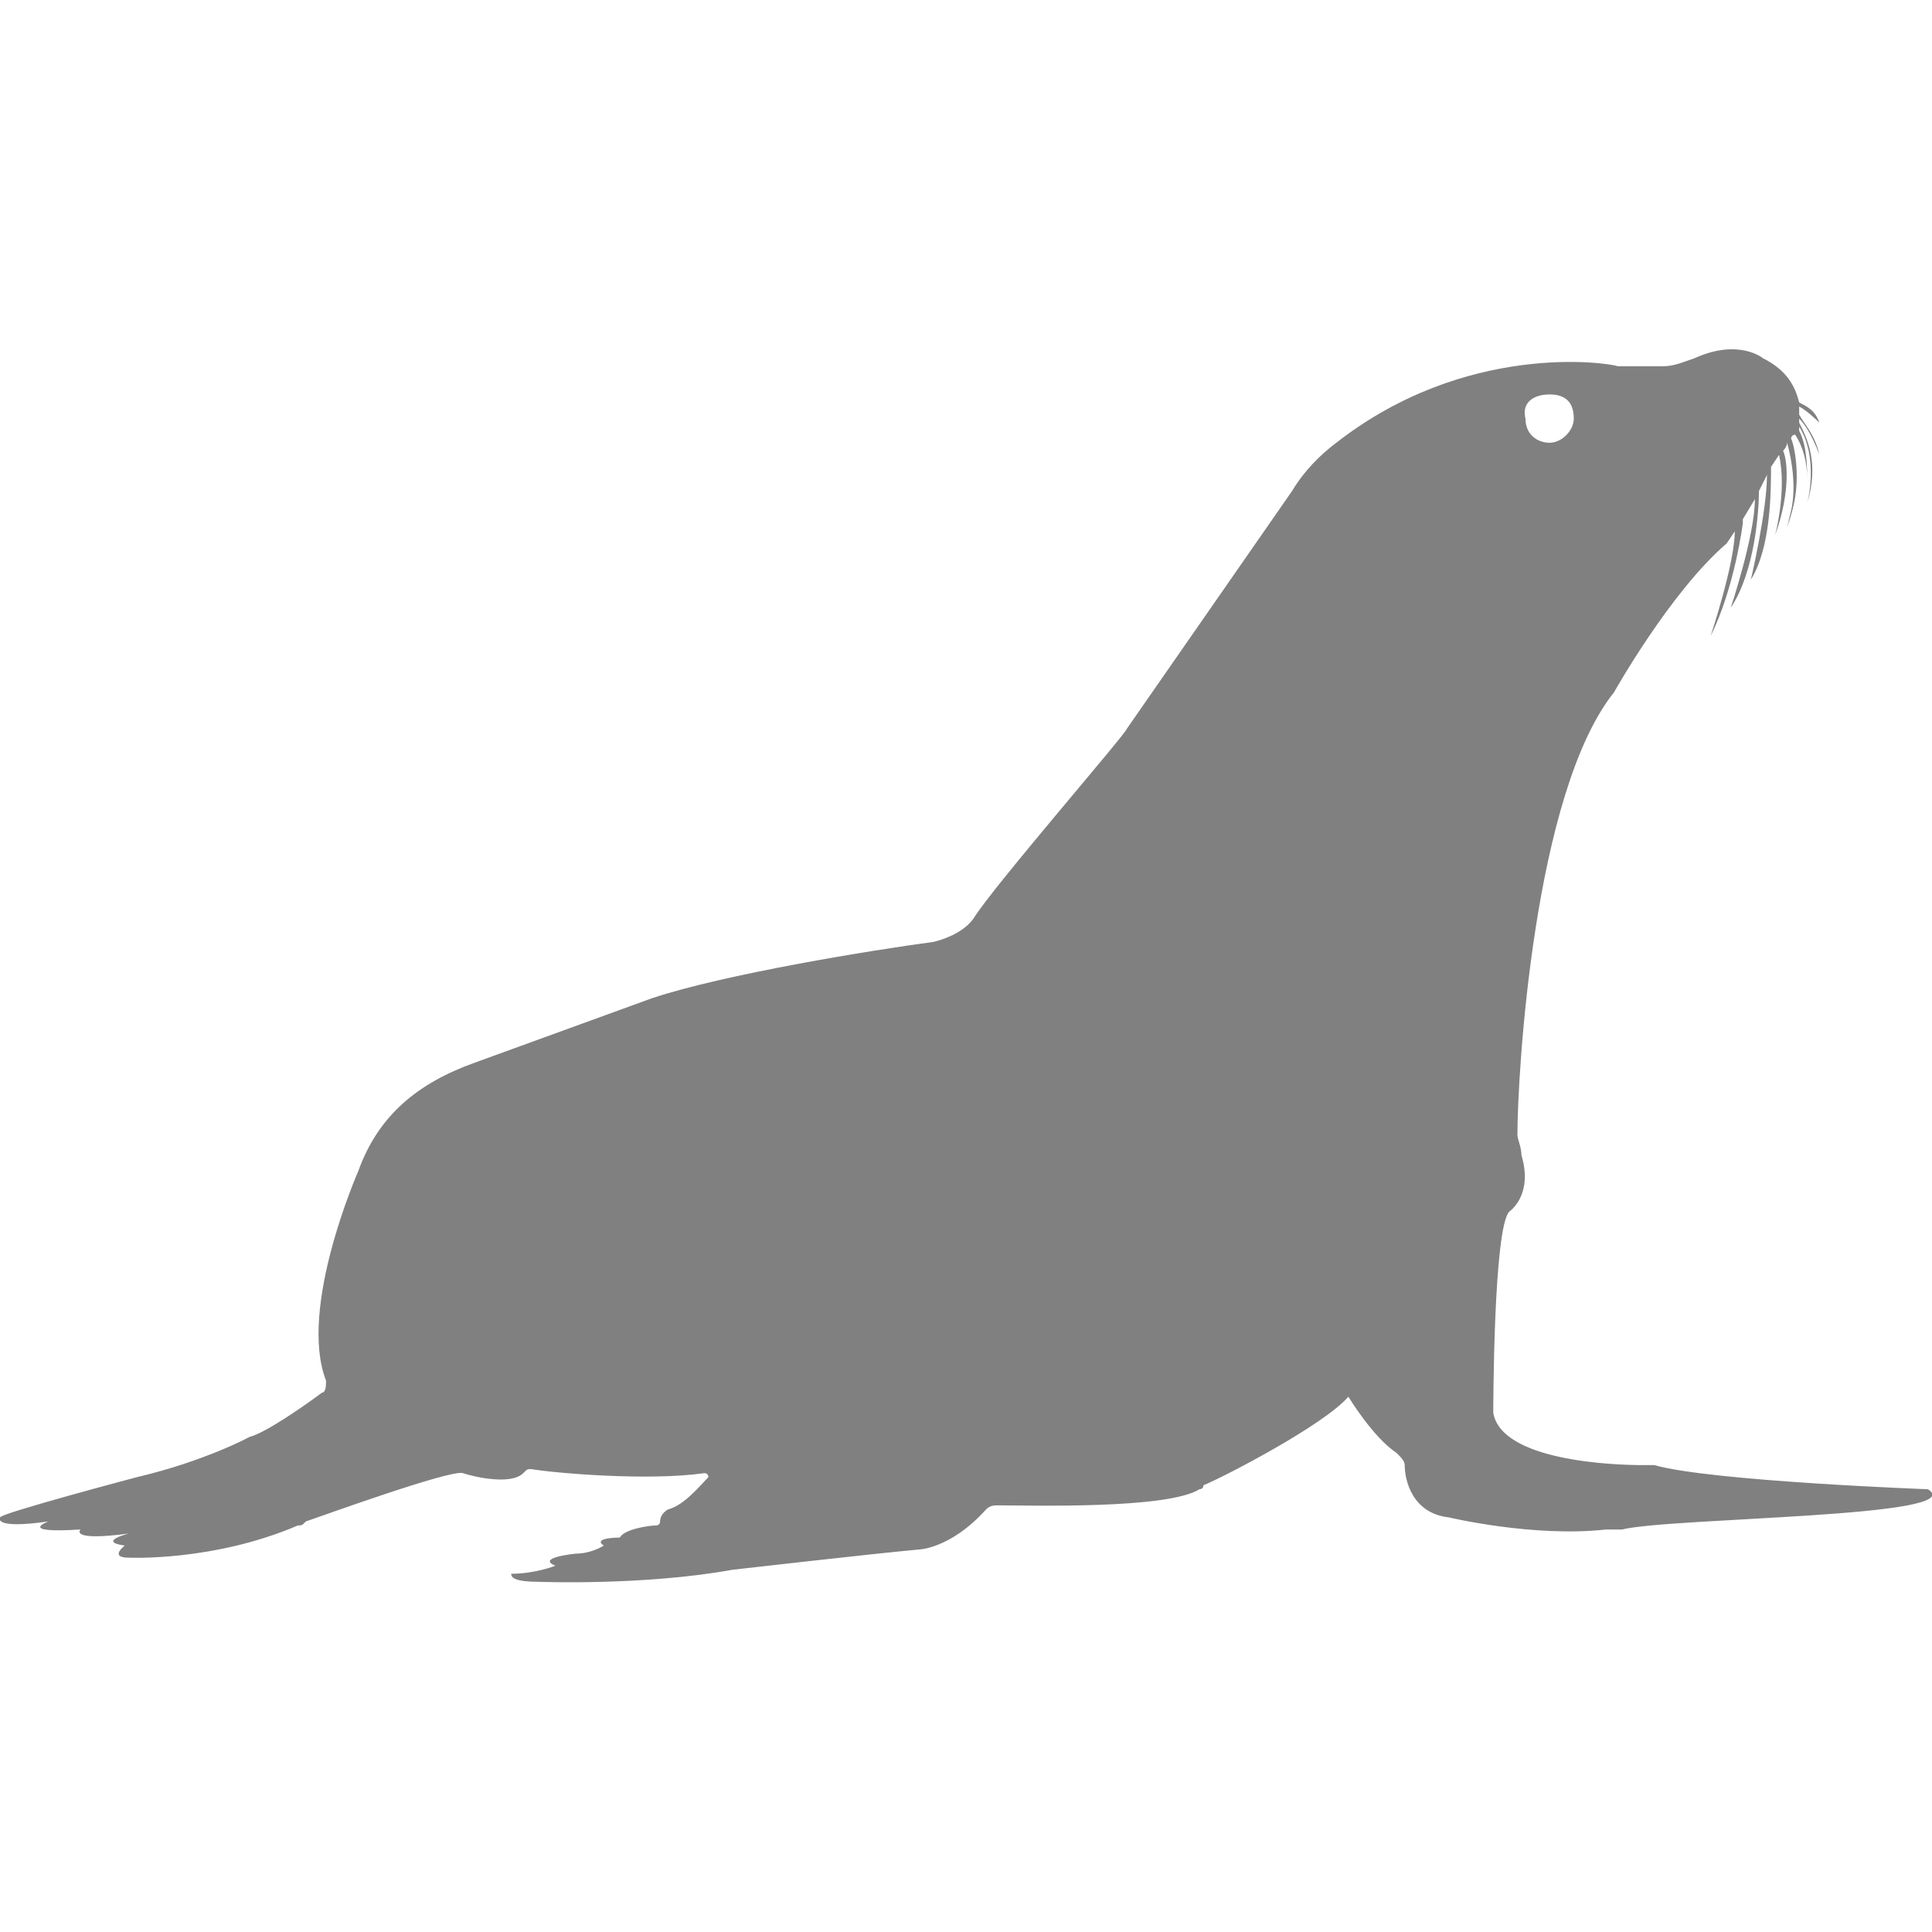 <?xml version="1.0" encoding="utf-8"?>
<!-- Generator: Adobe Illustrator 19.1.0, SVG Export Plug-In . SVG Version: 6.00 Build 0)  -->
<svg version="1.1" id="Layer_1" xmlns="http://www.w3.org/2000/svg" xmlns:xlink="http://www.w3.org/1999/xlink" x="0px" y="0px"
	 viewBox="0 0 48 48" style="enable-background:new 0 0 48 48;" xml:space="preserve">
<style type="text/css">
	.st0{fill:#808080;}
</style>
<g>
	<path class="st0" d="M47.9,37c0,0-5.4-0.2-6.8-0.6c-0.1,0-0.2,0-0.3,0c-0.7,0-3.5-0.1-3.7-1.3c0,0,0-4.6,0.4-5c0,0,0.6-0.4,0.3-1.4
		c0-0.2-0.1-0.4-0.1-0.5c0-1.5,0.4-8.5,2.4-11c0,0,1.4-2.5,2.8-3.7l0.2-0.3c0,0.8-0.6,2.6-0.6,2.6c0.6-1.2,0.8-2.8,0.8-2.8l0-0.1
		l0.3-0.5c0,0.9-0.6,2.7-0.6,2.7c0.6-0.9,0.7-2.4,0.7-2.9l0,0l0.2-0.4c0,0.9-0.4,2.6-0.4,2.6c0.5-0.8,0.5-2.2,0.5-2.8l0.2-0.3
		c0.2,0.9-0.1,2-0.1,2c0.4-1.1,0.3-1.9,0.2-2.1l0,0c0,0,0.1-0.1,0.1-0.2l0,0c0.3,1.1,0.1,1.8,0,2c0.4-0.8,0.2-1.9,0.1-2.1
		c0,0,0-0.1,0.1-0.1l0,0c0.2,0.3,0.3,0.7,0.3,1.1c0-0.7-0.1-1-0.2-1.2c0,0,0-0.1,0-0.1c0.5,0.8,0.2,1.9,0.2,1.9c0.3-1,0-1.6-0.2-2
		l0,0c0,0,0-0.1,0-0.1c0.3,0.3,0.5,0.9,0.5,0.9c-0.1-0.5-0.4-0.8-0.5-1l0,0c0-0.1,0-0.1,0-0.2c0.2,0.1,0.5,0.4,0.5,0.4
		c-0.1-0.3-0.3-0.4-0.5-0.5l0,0c-0.1-0.4-0.3-0.8-0.9-1.1c0,0-0.6-0.5-1.7,0c-0.3,0.1-0.5,0.2-0.8,0.2c-0.3,0-0.8,0-1,0
		c0,0,0,0-0.1,0c-0.3-0.1-3.8-0.6-7,1.9c-0.4,0.3-0.8,0.7-1.1,1.2L28,18.1c0,0.1-3.3,3.9-3.8,4.7c-0.2,0.3-0.6,0.5-1,0.6
		c-1.5,0.2-5.2,0.8-7,1.4l-4.4,1.6c-1.4,0.5-2.4,1.3-2.9,2.7c0,0-1.5,3.4-0.8,5.2c0,0.1,0,0.3-0.1,0.3c-0.4,0.3-1.4,1-1.8,1.1
		c0,0-1.1,0.6-2.8,1c0,0-3.4,0.9-3.4,1c0,0-0.2,0.3,1.2,0.1c0,0-0.8,0.3,0.8,0.2c0,0-0.3,0.3,1.2,0.1c0,0-0.8,0.2-0.1,0.3
		c0,0-0.4,0.3,0.1,0.3c0,0,2.1,0.1,4.2-0.8c0.1,0,0.1,0,0.2-0.1c0.3-0.1,3.6-1.3,3.9-1.2c0.3,0.1,1.2,0.3,1.5,0
		c0.1-0.1,0.1-0.1,0.2-0.1c0.6,0.1,2.9,0.3,4.3,0.1c0.1,0,0.1,0.1,0.1,0.1c-0.2,0.2-0.6,0.7-1,0.8c0,0-0.2,0.1-0.2,0.3
		c0,0,0,0.1-0.1,0.1c-0.2,0-0.8,0.1-0.9,0.3c0,0-0.7,0-0.4,0.2c0,0-0.3,0.2-0.7,0.2c0,0-1,0.1-0.5,0.3c0,0-0.5,0.2-1.1,0.2
		c0,0,0,0,0,0c0,0.1,0.1,0.2,0.7,0.2c0,0,2.6,0.1,4.8-0.3c0,0,3.5-0.4,4.6-0.5c0,0,0.8,0,1.7-1c0.1-0.1,0.2-0.1,0.3-0.1
		c0.8,0,4.2,0.1,5-0.4c0,0,0.1,0,0.1-0.1c0.5-0.2,3-1.5,3.6-2.2c0,0,0.6,1,1.2,1.4c0.1,0.1,0.2,0.2,0.2,0.3c0,0.4,0.2,1.2,1.1,1.3
		c0,0,2.1,0.5,3.9,0.3c0.1,0,0.3,0,0.4,0C41.5,37.7,49,37.7,47.9,37z M38.5,9.8c0.4,0,0.6,0.2,0.6,0.6c0,0.3-0.3,0.6-0.6,0.6
		s-0.6-0.2-0.6-0.6C37.8,10,38.1,9.8,38.5,9.8z"/>
	<path class="st0" d="M44.2,13.3C44.2,13.3,44.2,13.4,44.2,13.3C44.2,13.4,44.2,13.4,44.2,13.3z"/>
	<path class="st0" d="M44.6,12.1c0,0.3-0.1,0.6-0.2,1C44.4,13.1,44.6,12.6,44.6,12.1z"/>
</g>
</svg>
